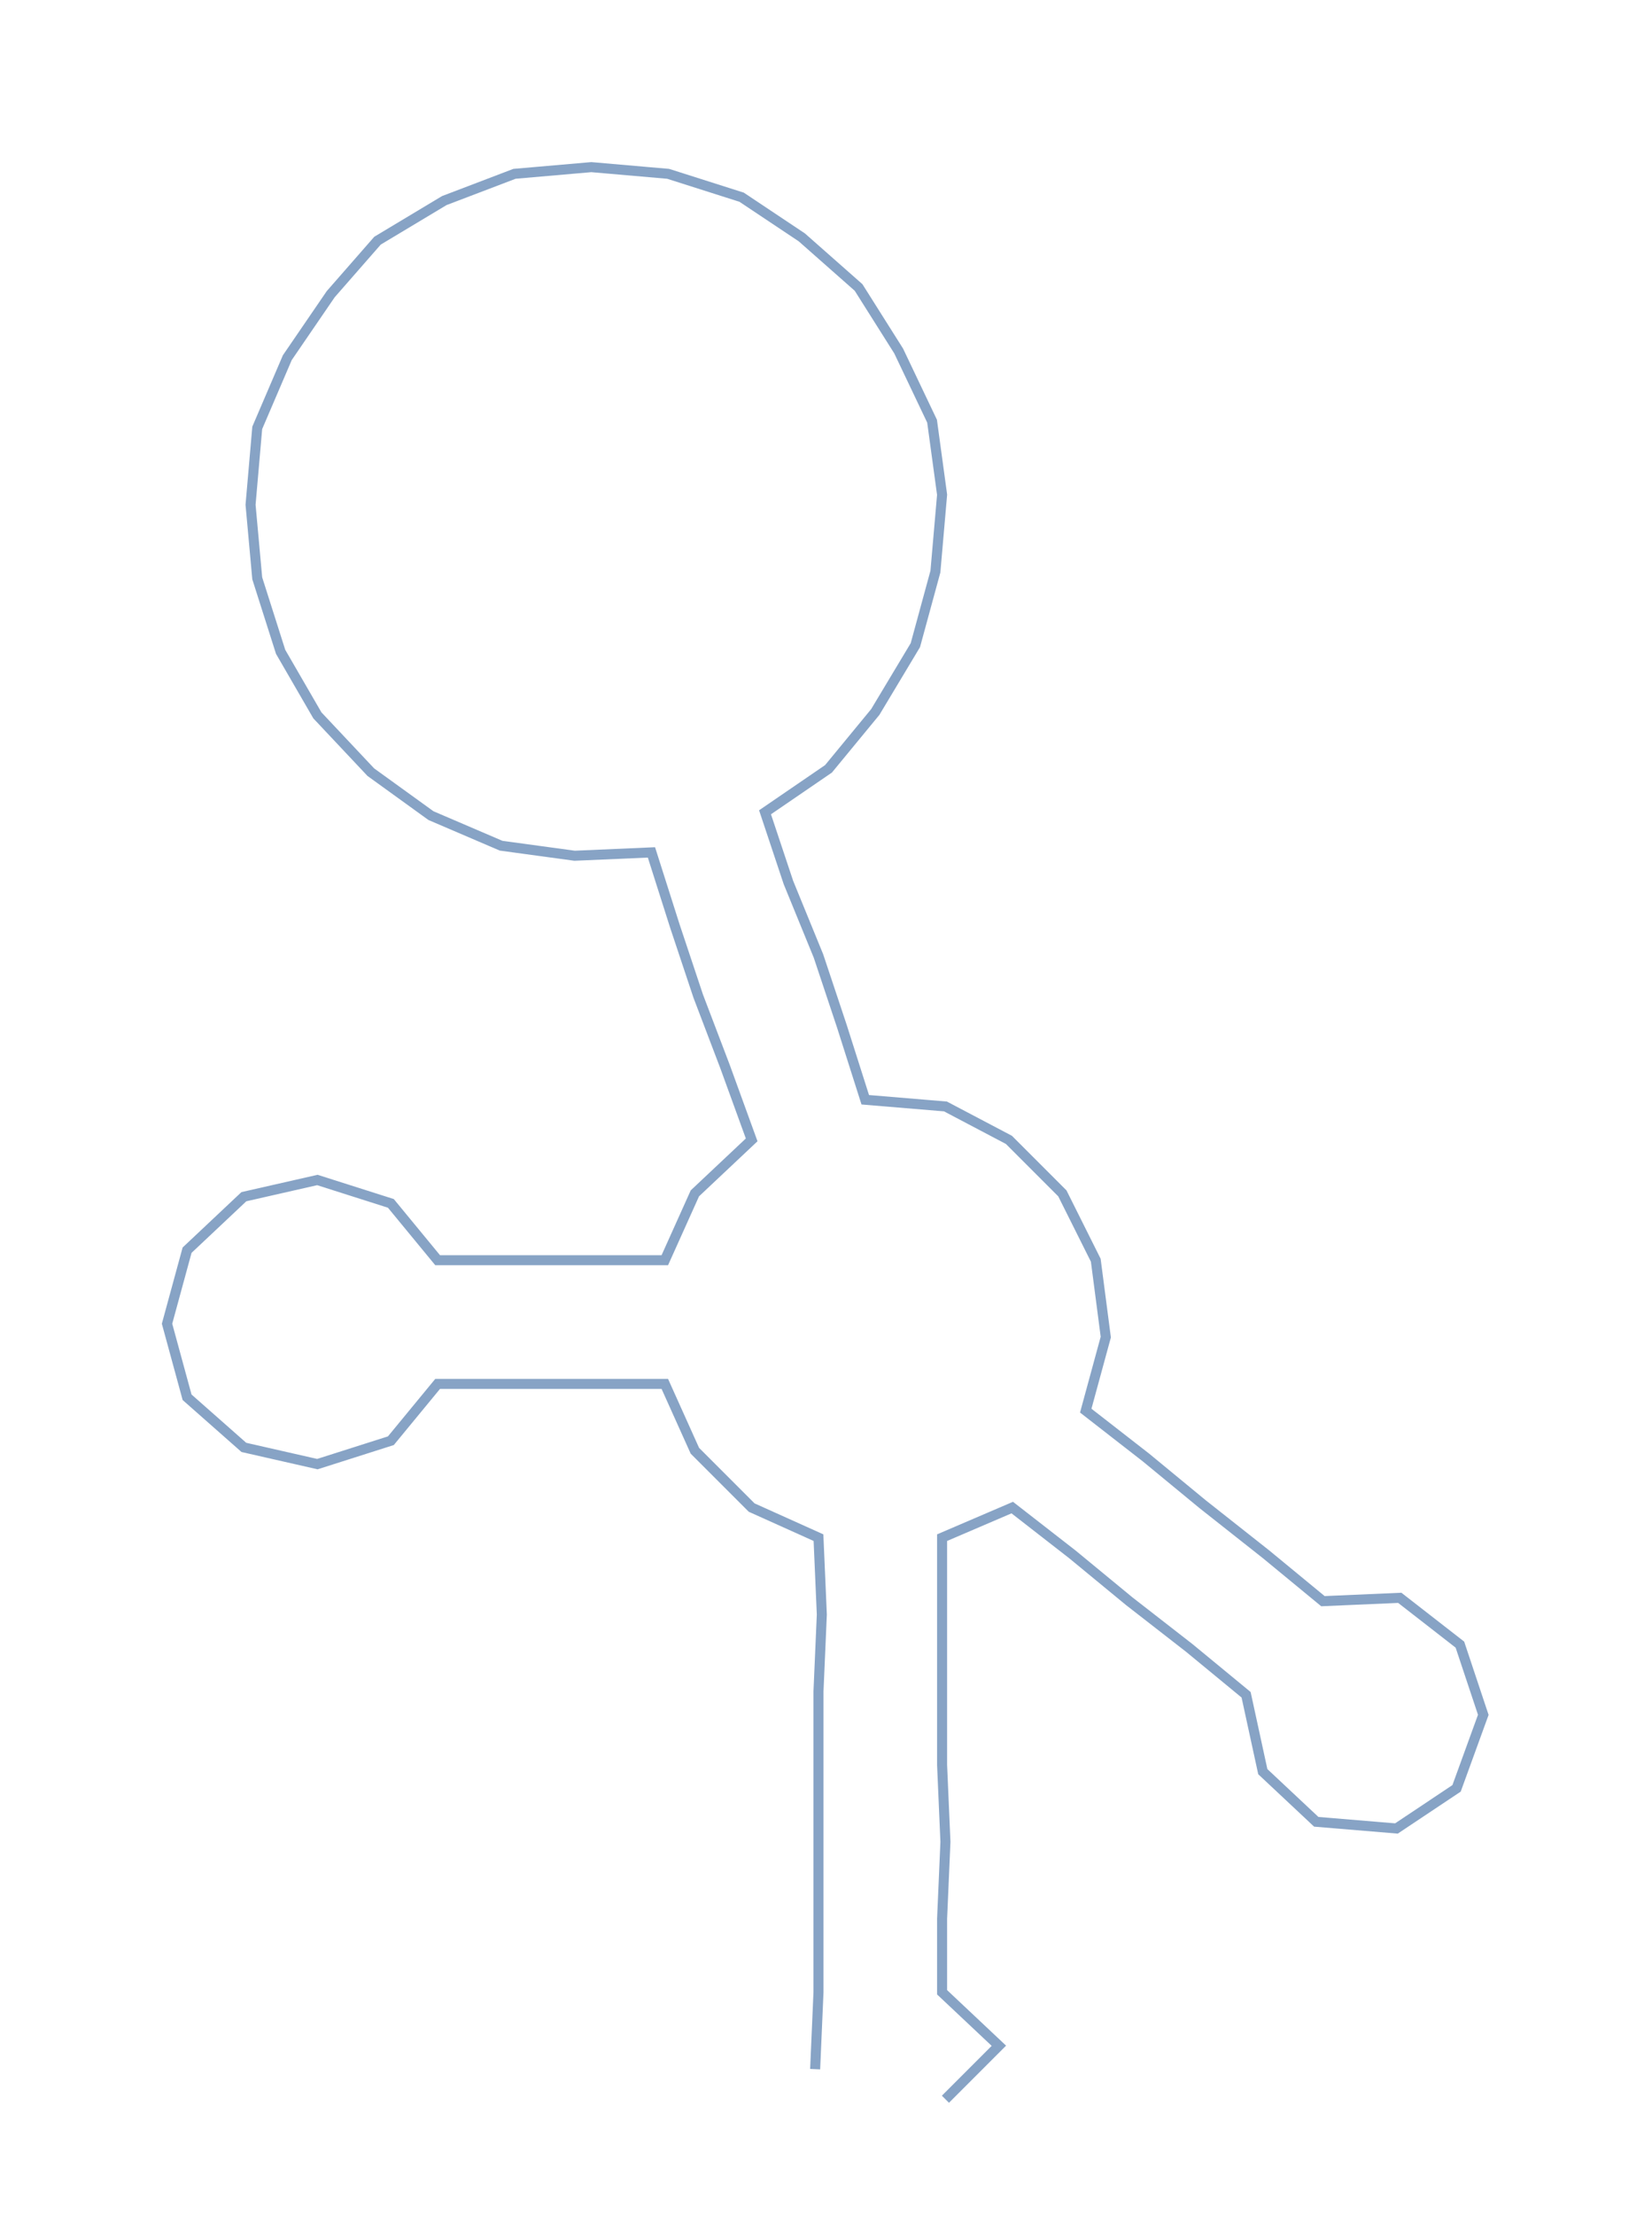 <ns0:svg xmlns:ns0="http://www.w3.org/2000/svg" width="223.89px" height="300px" viewBox="0 0 494.5 662.603"><ns0:path style="stroke:#87a3c5;stroke-width:3px;fill:none;" d="M244 619 L244 619 L245 596 L245 574 L245 551 L245 528 L245 506 L246 483 L245 460 L225 451 L208 434 L199 414 L176 414 L153 414 L131 414 L117 431 L95 438 L73 433 L56 418 L50 396 L56 374 L73 358 L95 353 L117 360 L131 377 L154 377 L176 377 L199 377 L208 357 L225 341 L217 319 L209 298 L202 277 L195 255 L172 256 L150 253 L129 244 L111 231 L95 214 L84 195 L77 173 L75 151 L77 128 L86 107 L99 88 L113 72 L133 60 L154 52 L177 50 L200 52 L222 59 L240 71 L257 86 L269 105 L279 126 L282 148 L280 171 L274 193 L262 213 L248 230 L229 243 L236 264 L245 286 L252 307 L259 329 L283 331 L302 341 L318 357 L328 377 L331 400 L325 422 L343 436 L360 450 L379 465 L396 479 L419 478 L437 492 L444 513 L436 535 L418 547 L394 545 L378 530 L373 507 L356 493 L338 479 L321 465 L303 451 L282 460 L282 483 L282 506 L282 528 L283 551 L282 574 L282 596 L299 612 L283 628" /></ns0:svg>